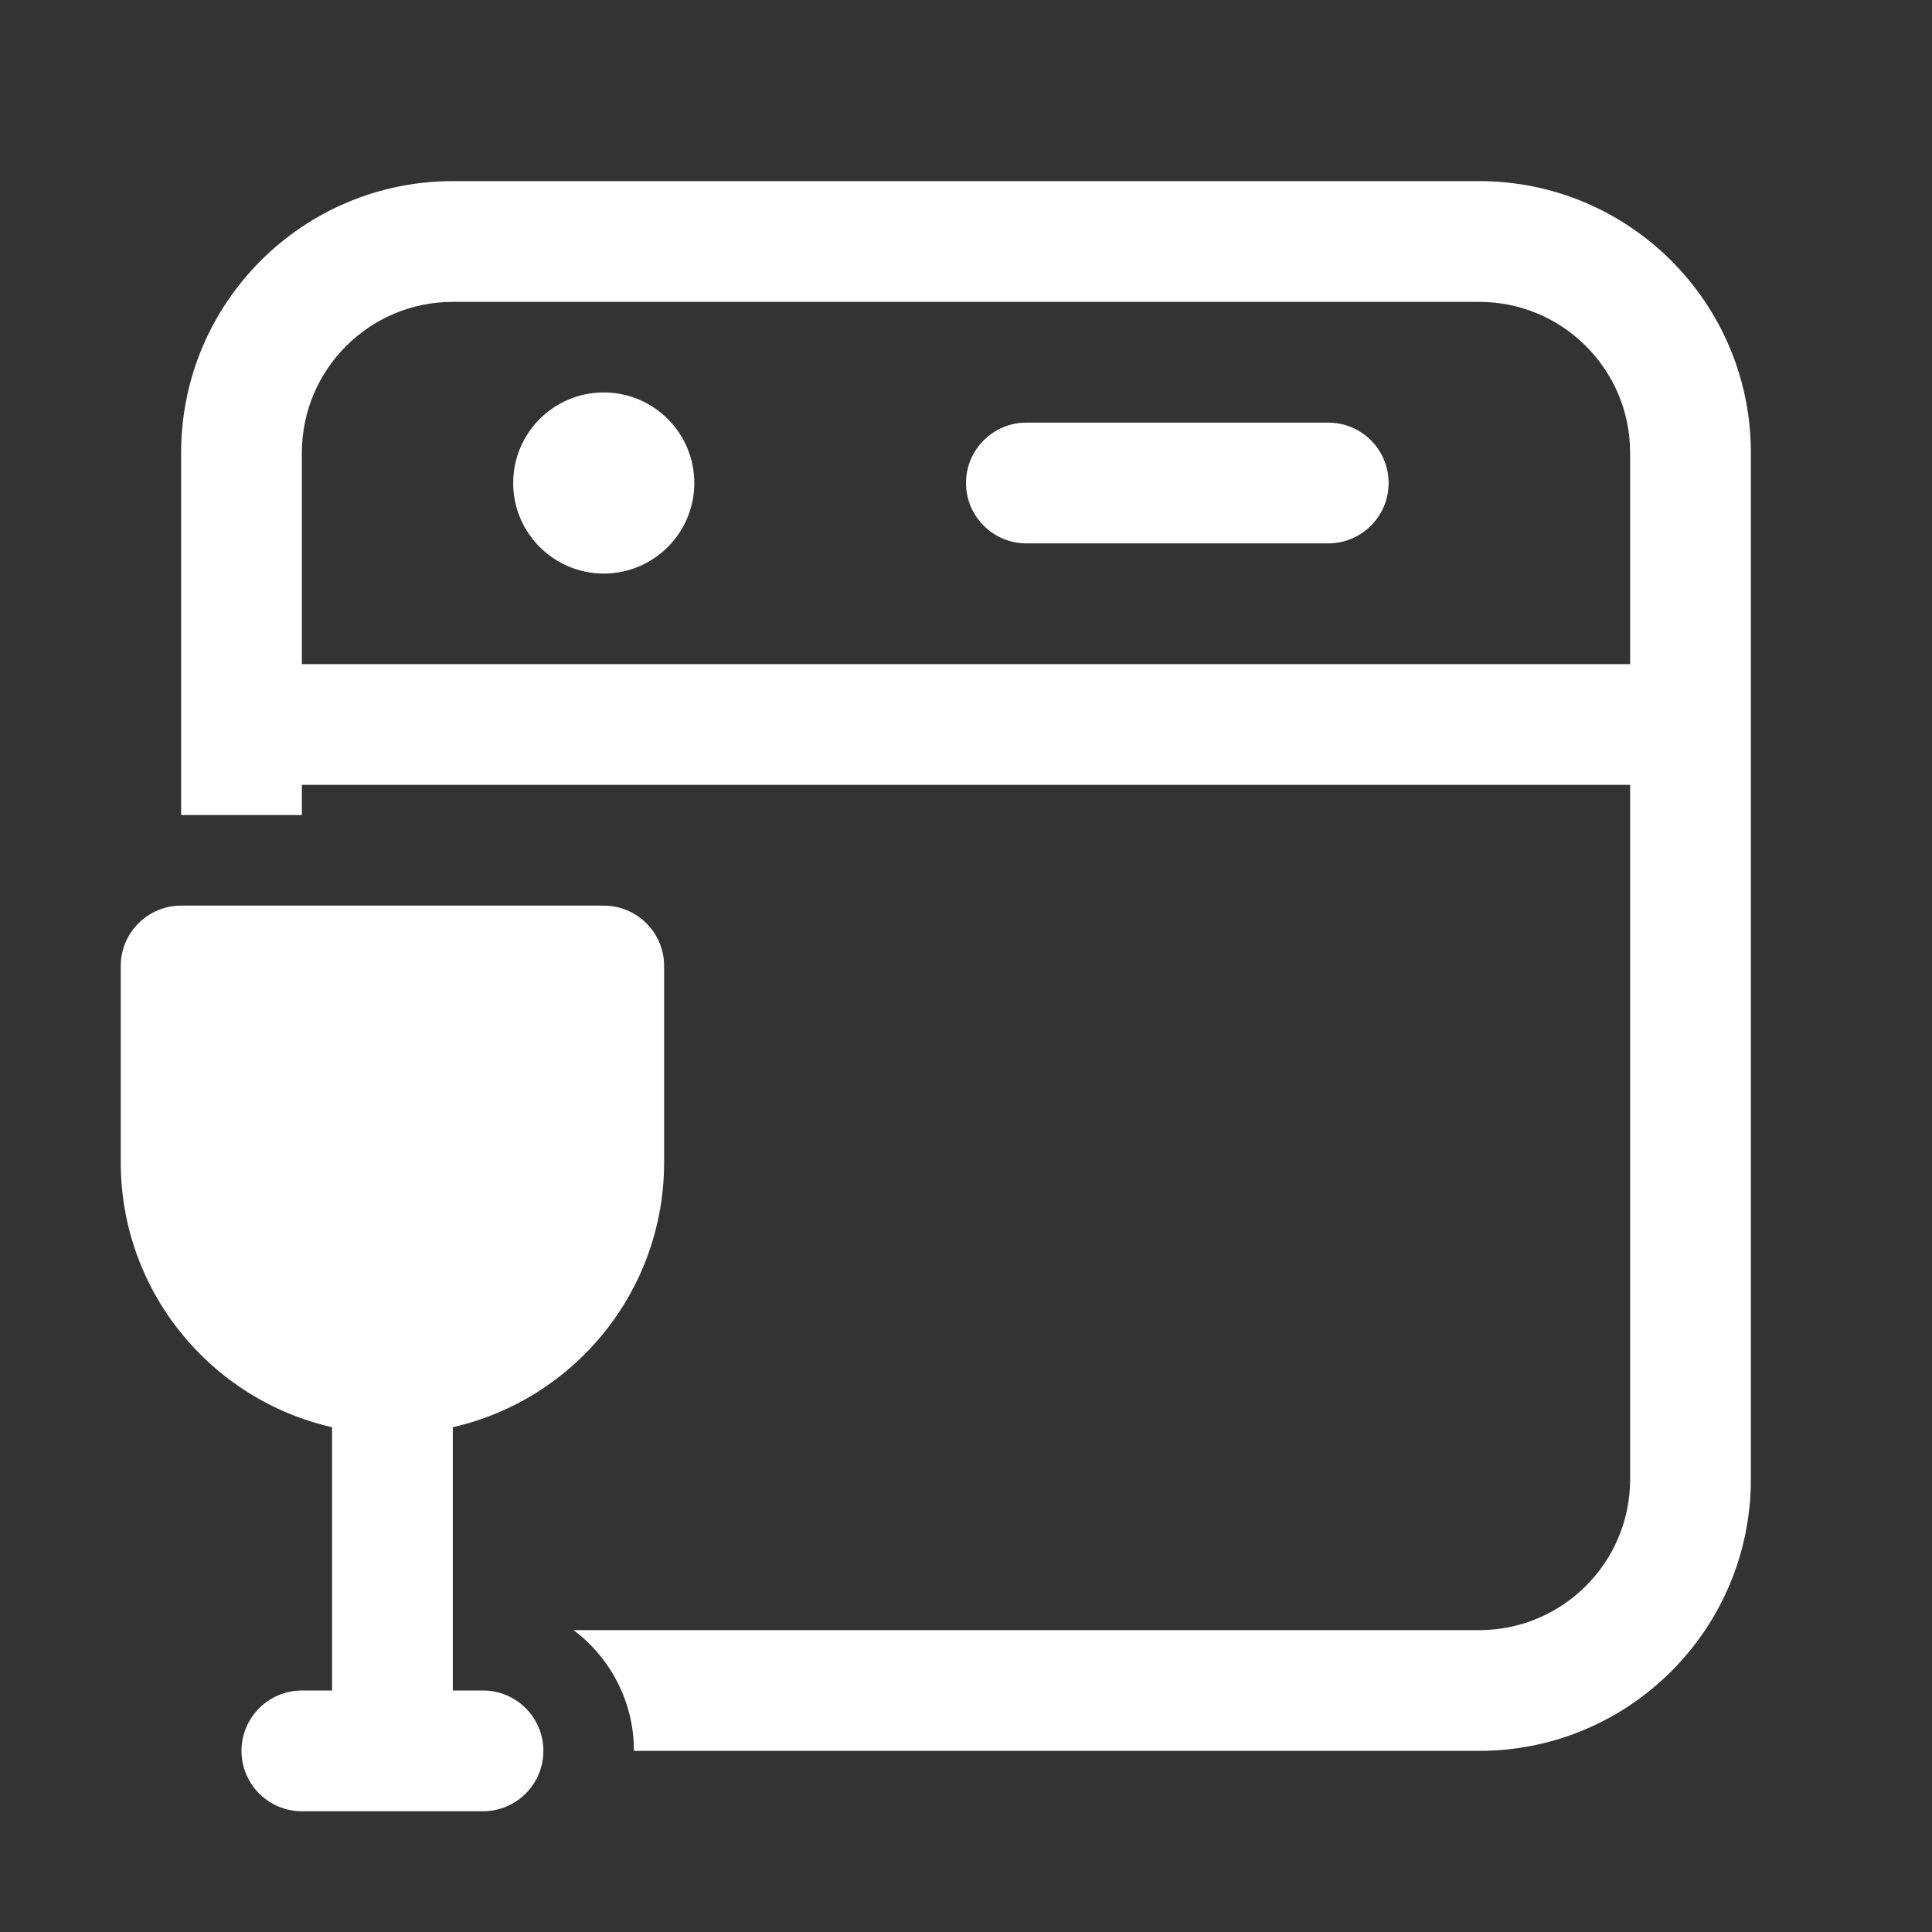 <svg width="32" height="32" viewBox="0 0 32 32" fill="none" xmlns="http://www.w3.org/2000/svg">
<rect x="0" y="0" width="32" height="32" fill="#333333" stroke="none"/>
<path d="M3 7.5C3 5.015 5.015 3 7.5 3H24.5C26.985 3 29 5.015 29 7.5V24.5C29 26.985 26.985 29 24.5 29H10.5C10.5 28.182 10.107 27.456 9.5 27H24.5C25.881 27 27 25.881 27 24.5V13H5V13.5H3V7.5ZM27 7.5C27 6.119 25.881 5 24.5 5H7.5C6.119 5 5 6.119 5 7.5V11H27V7.5ZM11.5 8C11.5 8.828 10.828 9.5 10 9.5C9.172 9.5 8.5 8.828 8.5 8C8.5 7.172 9.172 6.5 10 6.5C10.828 6.5 11.5 7.172 11.5 8ZM16 8C16 7.448 16.448 7 17 7H22C22.552 7 23 7.448 23 8C23 8.552 22.552 9 22 9H17C16.448 9 16 8.552 16 8ZM3 15C2.448 15 2 15.448 2 16V19.25C2 21.392 3.496 23.184 5.5 23.639V28H5C4.448 28 4 28.448 4 29C4 29.552 4.448 30 5 30H8C8.552 30 9 29.552 9 29C9 28.448 8.552 28 8 28H7.5V23.639C9.504 23.184 11 21.392 11 19.25V16C11 15.448 10.552 15 10 15H3Z" fill="#ffffff"/>
</svg>
